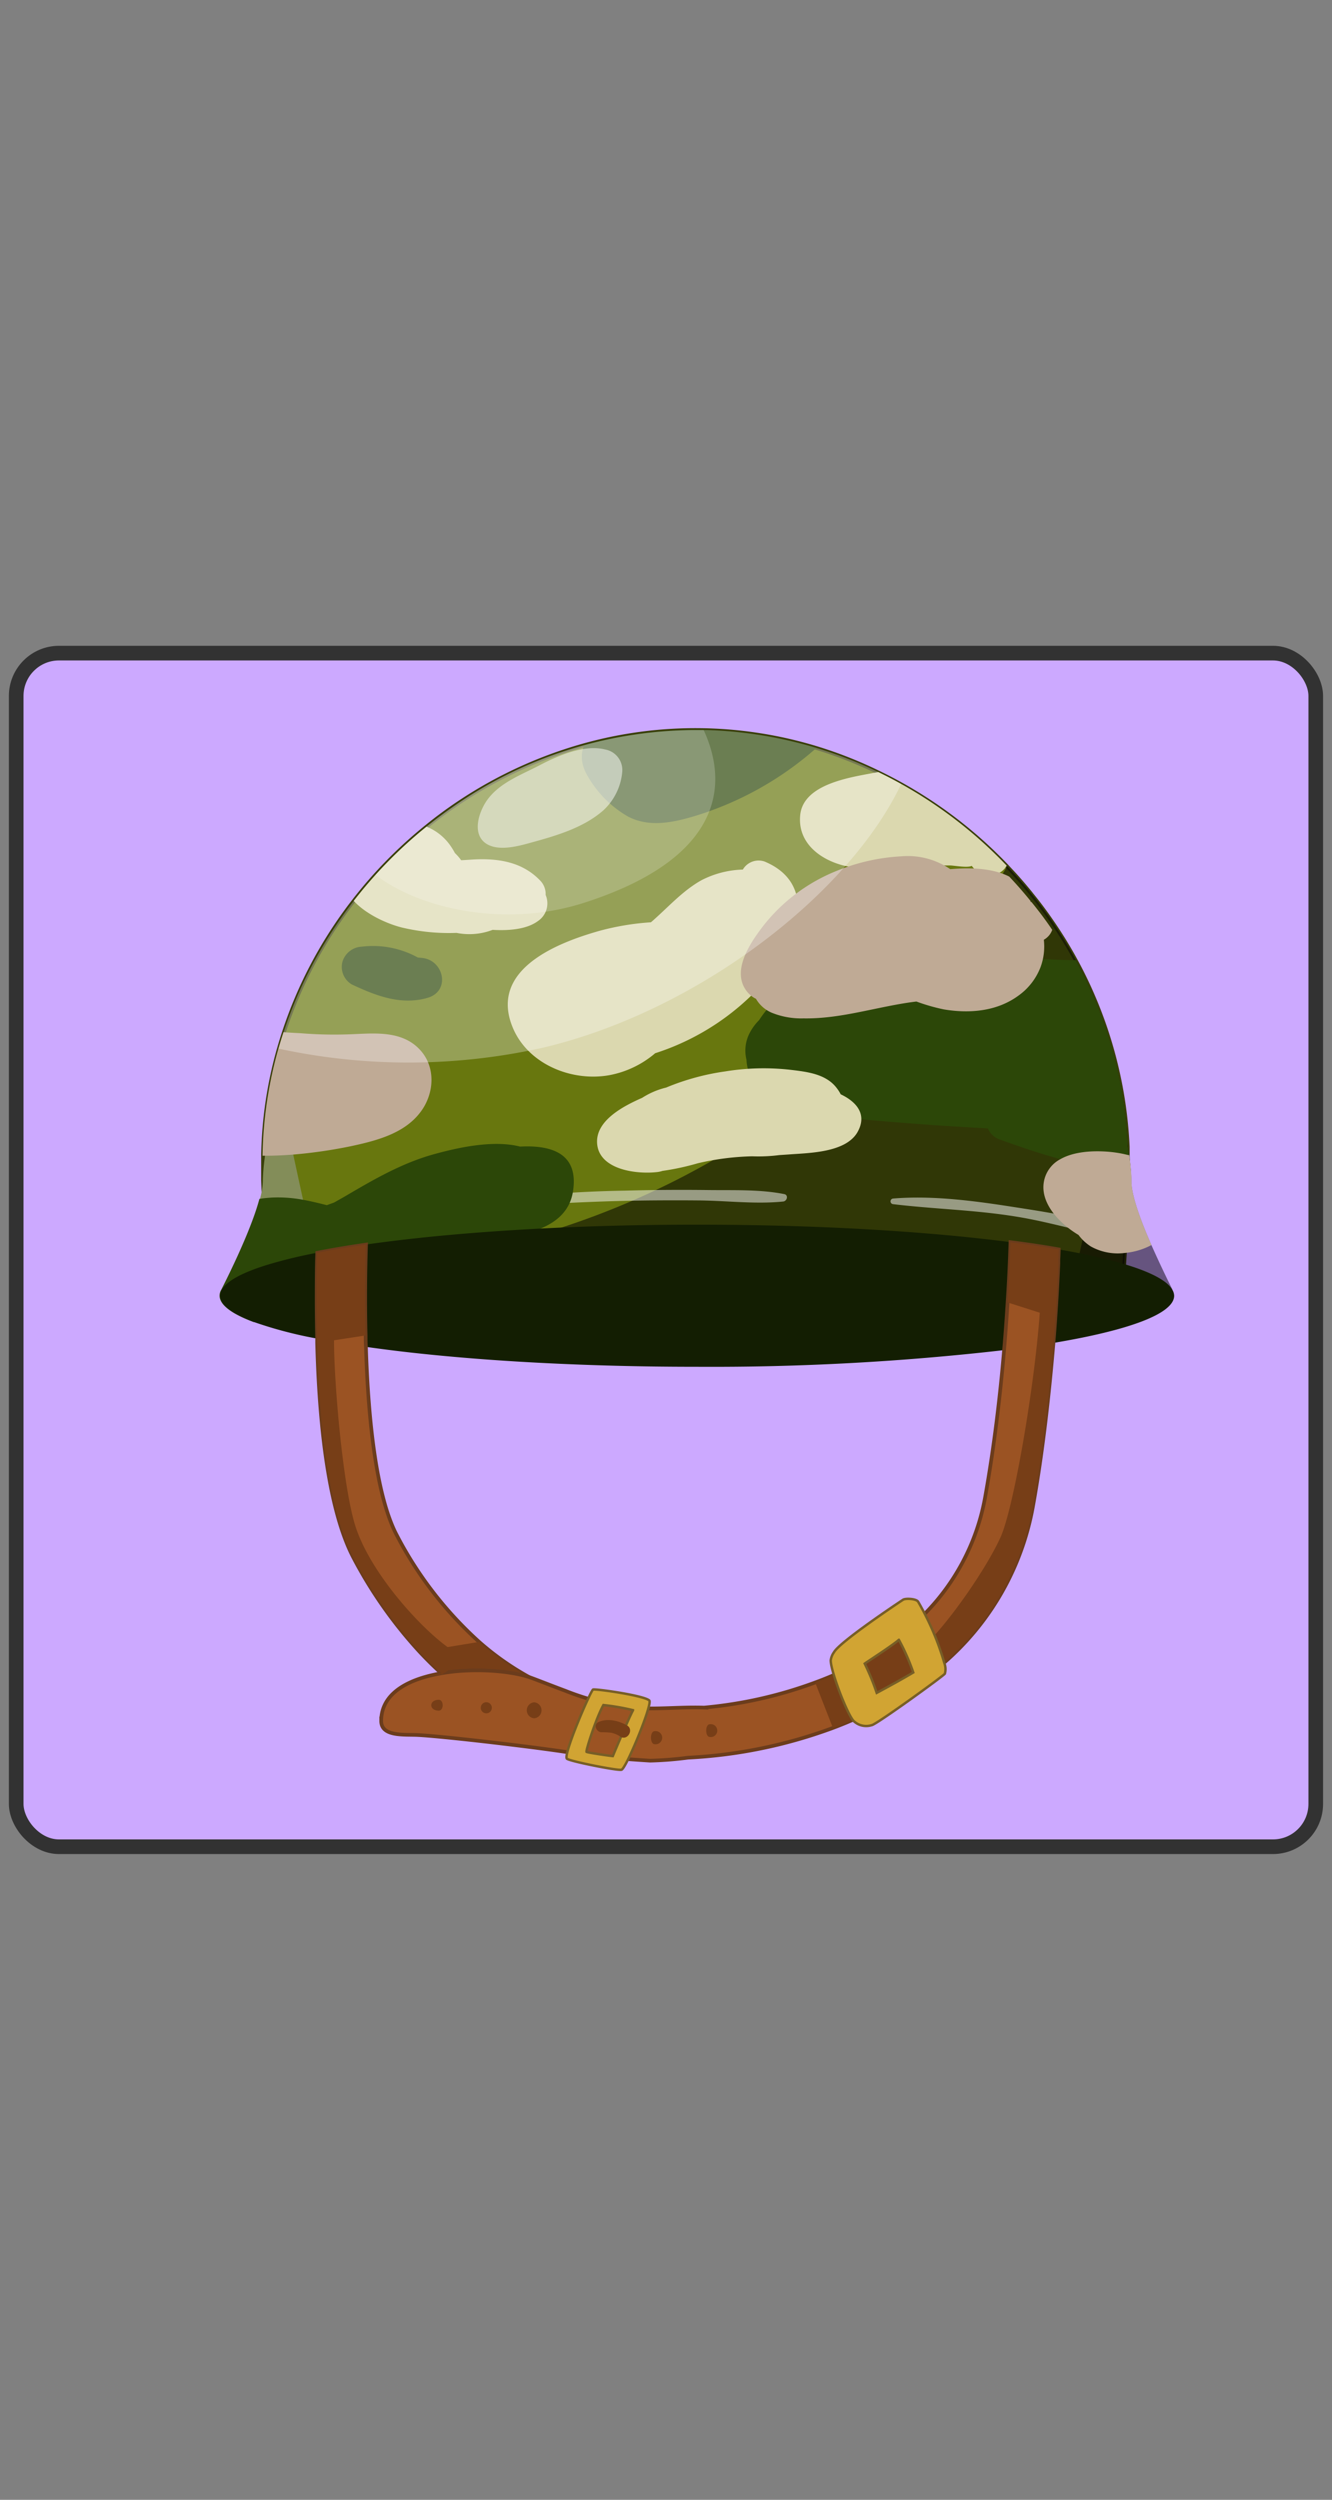 <svg id="Layer_1" data-name="Layer 1" xmlns="http://www.w3.org/2000/svg" width="273" height="512" viewBox="0 0 273 512">
  <rect x="0" y="0" width="273" height="512" fill="#808080" stroke="none"/>
  <defs>
    <style>
      .cls-1 {
        fill: #cca9ff;
        stroke: #323232;
        stroke-width: 3px;
      }

      .cls-1, .cls-14, .cls-16, .cls-2 {
        stroke-miterlimit: 10;
      }

      .cls-2 {
        fill: #68770e;
        stroke: #3a3f0b;
      }

      .cls-14, .cls-2 {
        stroke-width: 0.75px;
      }

      .cls-3 {
        opacity: 0.54;
      }

      .cls-4 {
        fill: #838d59;
      }

      .cls-5, .cls-7 {
        opacity: 0.5;
      }

      .cls-6 {
        fill: #602718;
      }

      .cls-11, .cls-12, .cls-7 {
        fill: #fff;
      }

      .cls-8 {
        fill: #2c4708;
      }

      .cls-9 {
        fill: #dbd8af;
      }

      .cls-10 {
        fill: #bfaa95;
      }

      .cls-11 {
        opacity: 0.3;
      }

      .cls-12 {
        opacity: 0.2;
      }

      .cls-13 {
        fill: #131e02;
      }

      .cls-14 {
        fill: #9b5323;
        stroke: #6b3c1c;
      }

      .cls-15 {
        fill: #773e17;
      }

      .cls-16 {
        fill: #d1a433;
        stroke: #775e26;
        stroke-width: 0.5px;
      }
    </style>
  </defs>
  <g>
    <rect class="cls-1" x="3.32" y="133.77" width="266.35" height="244.47" rx="8.77"/>
    <g>
      <path class="cls-2" d="M231.22,238.22c0,.44,0,.95,0,1.52-.05,4-.26,10.82-.65,16.86-.05.78-.1,1.55-.15,2.29s-.11,1.5-.18,2.22a58.74,58.74,0,0,1-.76,6.22c-13.82-13.82-54.38-14.82-86.67-14.82-12.52,0-26.43.1-39.54.94-3.1.2-6.1.43-9,.72l-.34,0c-2.62.26-5.19.56-7.68.9-13.73,1.88-25,5.14-30.62,10.71-.23-1.15-.45-2.71-.64-4.54-.07-.69-.14-1.43-.21-2.2-.36-4.22-.62-9.3-.77-13.61,0-1.35-.08-2.62-.11-3.77,0-1.35,0-2.53,0-3.47,0-.5,0-1,0-1.48a85,85,0,0,1,4.29-25.3A89.28,89.28,0,0,1,72.5,184.52a91.37,91.37,0,0,1,14.92-15.21,89.53,89.53,0,0,1,32.31-16.69,85.12,85.12,0,0,1,47.59.58,86.68,86.68,0,0,1,12.69,5,91.08,91.08,0,0,1,26.31,19.14l.54.59c1.5,1.58,2.94,3.23,4.32,4.93a2.26,2.26,0,0,1,.2.26q2.26,2.76,4.28,5.72a88.19,88.19,0,0,1,15.49,46.07c0,.56,0,1.13,0,1.69S231.22,237.66,231.22,238.22Z"/>
      <path class="cls-3" d="M231.22,238.21c0,6-.6,23.47-1.75,29.12-13.82-13.82-54.38-14.82-86.67-14.82-10.51,0-22,.07-33.17.59a165,165,0,0,0,56.17-28.74,170.66,170.66,0,0,0,40.63-46.93A88.19,88.19,0,0,1,231.22,238.21Z"/>
      <path class="cls-4" d="M64.84,258.28l-9.88,3-9.5,2.89c.43-.85,6-11.69,7.82-18.61a15,15,0,0,0,.59-3.59v-.27a42,42,0,0,1,.45-4.95c.88-6.31,2.79-13.68,2.79-13.68l3,13.45,2,9.21,2.4,11Z"/>
      <path class="cls-5" d="M240.3,264.16l-10.07-3.05-9.31-2.83.35-1.6.6-2.76,3.26-14.81.72-3.31,2.79-12.74s1.55,6,2.51,11.8c.09.59.18,1.17.26,1.74.16,1.1.29,2.17.36,3.16a21.72,21.72,0,0,1,.11,2.2c0,2.88,2,8.28,4.09,13s4.07,8.66,4.31,9.13Z"/>
      <path class="cls-6" d="M86.52,247.32c-10,.65-21.34,2.44-30.63,6.36a.39.39,0,0,0,.2.75c5.14-.74,10.18-2.18,15.27-3.17s10.23-1.68,15.34-2.58C87.47,248.55,87.29,247.27,86.52,247.32Z"/>
      <path class="cls-7" d="M160.73,244.57c-5-1-10.43-.76-15.55-.83q-8.49-.11-17,.12a246.73,246.73,0,0,0-32.38,2.65c-.49.07-.37.88.12.86,10.74-.41,21.49-1.18,32.26-1.42q7.66-.16,15.35-.08c5.59.07,11.42.8,17,.22C161.32,246,161.65,244.76,160.73,244.57Z"/>
      <path class="cls-7" d="M231.8,253.12c-7.36-3.37-16.08-4.67-24-5.9-8.11-1.26-16.57-2.41-24.78-1.74a.58.58,0,0,0,0,1.15c8.36,1,16.74,1.18,25.07,2.52,7.86,1.25,15.49,3.77,23.32,5C231.93,254.2,232.42,253.4,231.8,253.12Z"/>
      <path class="cls-8" d="M231.77,239.76l-.56,0a53.76,53.76,0,0,1-6.08-.63,77.32,77.32,0,0,1-7.82-1.72c-4.18-1.13-8.29-2.54-12.35-4a4.11,4.11,0,0,1-2.5-2.29c-5.88-.34-11.77-.68-17.64-1.17-3.63-.29-7.31-.57-11-1-4.68.25-10.06.14-13.78-2.07a8.3,8.3,0,0,1-2.26-2,10.29,10.29,0,0,1-3.44-3.41,9.26,9.26,0,0,1-1.34-4.4,7.82,7.82,0,0,1,.41-5,10.68,10.68,0,0,1,2.18-3.14,24,24,0,0,1,2.51-3.22,31.26,31.26,0,0,1,7.81-6.28c10.23-5.62,22-5.61,33.25-4.41,4.77.51,9.45,1,14.07,1.35,2.43.17,4.86.27,7.27.29a86.85,86.85,0,0,1,10.62,38.14c.09.59.18,1.17.26,1.74C231.57,237.7,231.7,238.77,231.77,239.76Z"/>
      <path class="cls-9" d="M156.72,176.46a3.74,3.74,0,0,0-4.47,1.64,19.73,19.73,0,0,0-8.44,2.16c-4,2.22-7,5.72-10.4,8.64a53.2,53.2,0,0,0-10.36,1.7c-8.89,2.48-22.61,7.92-18.09,19.54,3,7.74,12.15,11.51,20,10.06a20.19,20.19,0,0,0,9.32-4.48,50.44,50.44,0,0,0,23.65-16.11C163.65,192.52,167.54,181,156.72,176.46Z"/>
      <path class="cls-10" d="M86,228c-3.38,4.3-9.18,5.71-14.27,6.8a100.24,100.24,0,0,1-11.71,1.68c-1.9.15-3.85.24-5.74.23h-.47a85,85,0,0,1,4.29-25.3c1.69.13,3.24.18,3.91.24a84.45,84.45,0,0,0,9.14.21c4.9-.14,10.7-1,14.59,2.81C89.5,218.32,89.08,224.16,86,228Z"/>
      <path class="cls-9" d="M110.25,188.65c-2.29,1.7-6,2-9.28,1.8a13.41,13.41,0,0,1-7.4.62,41.54,41.54,0,0,1-11.2-1.1c-3-.75-7.29-2.66-9.87-5.45a91.37,91.37,0,0,1,14.92-15.21A11,11,0,0,1,92,172.78a14.45,14.45,0,0,1,1.24,1.94,10.54,10.54,0,0,1,1.28,1.47c1.14-.05,2.28-.16,3.36-.19,4.79-.14,9.35.74,12.78,4.3a3.92,3.92,0,0,1,1.17,3A4.36,4.36,0,0,1,110.25,188.65Z"/>
      <path class="cls-8" d="M86.53,196.2l-.91-.09a19,19,0,0,0-11.42-2.22,4.35,4.35,0,0,0-4,3.05,4.16,4.16,0,0,0,1.91,4.69c4.93,2.31,10.06,4.32,15.53,2.74C92.38,203,91,196.67,86.53,196.2Z"/>
      <path class="cls-9" d="M206.32,177.29a1.83,1.83,0,0,1-.15.25c-1.65,2.52-5.49,2-7-.2-.85.45-3.65-.07-4.41-.08-2.14,0-4.28,0-6.41.13-4.11.15-8.29.64-12.4.38a17.29,17.29,0,0,1-4.69-1c-4.23-1.55-7.77-4.85-7.25-9.86.65-6.29,10.11-7.67,15-8.6l1-.18A91.08,91.08,0,0,1,206.32,177.29Z"/>
      <path class="cls-8" d="M167.32,153.2a67.18,67.18,0,0,1-25.57,14.13c-4.3,1.23-8.85,2.07-13-.07a22.31,22.31,0,0,1-8.16-8.07c-1.55-2.5-1.65-4.69-.85-6.57a85.12,85.12,0,0,1,47.59.58Z"/>
      <path class="cls-10" d="M215.66,190.45c-1.34-2-2.77-3.88-4.27-5.72h-.13a2.25,2.25,0,0,0-.08-.24c-1.38-1.71-2.82-3.35-4.32-4.94a7.32,7.32,0,0,0-.69-.33c-3.2-1.39-7.35-1.56-11.41-1.2a15.43,15.43,0,0,0-10.07-2.63,40.77,40.77,0,0,0-13.44,3.07,36.15,36.15,0,0,0-15,11.41c-2.54,3.35-6.3,8.91-3.31,13a5.21,5.21,0,0,0,2,1.7,6.85,6.85,0,0,0,3.2,2.84,16.12,16.12,0,0,0,6.54,1.17c7.87.14,15.4-2.52,23.14-3.45a39.66,39.66,0,0,0,5.62,1.61c5.19.88,10.78.43,15.17-2.73a12.81,12.81,0,0,0,4.66-5.94,12.19,12.19,0,0,0,.67-5.59A3.81,3.81,0,0,0,215.66,190.45Z"/>
      <path class="cls-8" d="M117.44,244c-.62,4-3.33,6.25-6.63,7.62a28.94,28.94,0,0,1-7.17,1.77l-.45.06c-3,.37-6,.53-9,.71-2.37.14-4.73.31-7.07.62l-1,.31-.24.08a27.89,27.89,0,0,1-6.27,1.26c-9.68,3.21-18.21,10.25-27.61,14.35-4.49-1.67-7-3.5-7-5.41a2.39,2.39,0,0,1,.35-1.22c.43-.85,6-11.69,7.82-18.61.23,0,.47-.07.7-.09.61-.08,1.22-.13,1.84-.17a27.72,27.72,0,0,1,6.27.43c1.68.3,3.34.71,5,1.13l1.49-.54L70.77,245c5.77-3.4,11.57-6.76,18.07-8.57,5-1.39,12.26-3,17.75-1.59C113.29,234.49,118.62,236.39,117.44,244Z"/>
      <path class="cls-9" d="M172.31,224.13a8.78,8.78,0,0,0-.86-1.33c-2.21-2.87-6.12-3.29-9.46-3.69a48.87,48.87,0,0,0-13.34.33,49.42,49.42,0,0,0-12.12,3.31,16.15,16.15,0,0,0-4.93,2.11c-3.83,1.68-9.53,4.64-9.22,9.3.36,5.5,8.28,6.41,12.45,5.88a5.5,5.5,0,0,0,.95-.22,53,53,0,0,0,7.26-1.57,53.77,53.77,0,0,1,11.13-1.42,33.62,33.62,0,0,0,5.57-.25l1.95-.13c4.14-.32,11.5-.35,14-4.47C177.9,228.2,175.43,225.61,172.31,224.13Z"/>
      <path class="cls-10" d="M236,255a14.24,14.24,0,0,1-5.41,1.62,11.33,11.33,0,0,1-7.06-1.35,9.87,9.87,0,0,1-1.63-1.33,9.15,9.15,0,0,1-.85-1c-3.94-2.35-7.88-6.52-7.1-10.9a6.5,6.5,0,0,1,3.39-4.63c2.39-1.35,5.62-1.7,8.54-1.59a25.45,25.45,0,0,1,4.26.5l1.09.25.21,0c.16,1.1.29,2.17.36,3.16a21.72,21.72,0,0,1,.11,2.2C231.88,244.84,233.9,250.24,236,255Z"/>
      <path class="cls-11" d="M184.7,160.58c-10.61,22.4-41.34,46.29-73.09,53.93a126.21,126.21,0,0,1-54.5.27,88,88,0,0,1,7.73-18.66A92,92,0,0,1,92.77,165.3,87.11,87.11,0,0,1,142,149.53h.57c.79,0,1.57,0,2.35,0A86.74,86.74,0,0,1,184.7,160.58Z"/>
      <path class="cls-12" d="M119.69,184.91c-16,5.14-33.5,1.34-42.72-5.72a92.06,92.06,0,0,1,15.8-13.89A87.11,87.11,0,0,1,142,149.53c.74,0,1.48,0,2.22,0C149.86,161.73,146.89,176.2,119.69,184.91Z"/>
      <path class="cls-7" d="M127.54,158A4.28,4.28,0,0,0,124,153.5c-4.27-1.08-9.65,1.28-13.35,3.21s-7.85,3.44-10.46,6.7c-2,2.48-3.79,7.63-.24,9.56,2.52,1.36,6.29.33,8.83-.37,5.08-1.4,10.73-3,14.85-6.6A12.16,12.16,0,0,0,127.54,158Z"/>
      <path class="cls-13" d="M240.65,265.38c0,3.71-9.35,7.1-24.73,9.67-3.13.53-6.51,1-10.12,1.47a525.54,525.54,0,0,1-62.92,3.42c-26.38,0-50.32-1.56-67.91-4.09-3.63-.52-7-1.08-10-1.69a85.26,85.26,0,0,1-12.87-3.37c-4.49-1.67-7-3.5-7-5.41a2.39,2.39,0,0,1,.35-1.22c1.06-1.84,4.29-3.54,9.29-5.09a97.4,97.4,0,0,1,9.74-2.39c.16,0,.32-.05.47-.09,3.05-.6,6.41-1.16,10-1.68,10.1-1.45,22.28-2.58,35.82-3.28,10-.52,20.83-.8,32.07-.8,24.58,0,47.05,1.35,64.23,3.58,3.54.46,6.86,1,9.92,1.49,1.48.25,2.89.52,4.24.78,3.47.69,6.53,1.43,9.14,2.21,5.35,1.59,8.79,3.36,9.87,5.22A2.54,2.54,0,0,1,240.65,265.38Z"/>
      <path class="cls-14" d="M115,346.55c-5.17,1-10.4,2-15.64,3.06a70.26,70.26,0,0,1-8.68-6.69l-.22-.2q-2.31-2.1-4.49-4.44a90.42,90.42,0,0,1-13.4-19C67.19,309.24,65.4,291,65,275.05c0-.3,0-.59,0-.89-.06-2.47-.09-4.87-.1-7.18,0-3.8,0-7.33.12-10.39,3.05-.6,6.41-1.16,10-1.68-.17,5.39-.24,11.86-.08,18.61,0,.78,0,1.55.06,2.33.46,15,2.13,30.77,6.4,38.73a77.61,77.61,0,0,0,16.8,21.7,56.91,56.91,0,0,0,10.5,7.35A54.65,54.65,0,0,0,115,346.55Z"/>
      <path class="cls-15" d="M116.11,351l-15.9,5.83c-6.33-.73-12.26-1.33-14.64-1.44-2.75-.14-7.49.38-7.49-2.88a7.37,7.37,0,0,1,.08-1.16c.72-5,6.09-7.56,12.31-8.62q-2.31-2.1-4.49-4.44l5.69-.93,6.5-1.07a56.91,56.91,0,0,0,10.5,7.35l.24.08c2.32.87,4.61,1.78,6.91,2.63Z"/>
      <path class="cls-14" d="M217,255.9c0,.73-.05,1.48-.08,2.23,0,.21,0,.42,0,.63-.16,3.67-.36,7.39-.62,11.09-.11,1.74-.25,3.47-.39,5.2-1,11.89-2.4,23.5-4.18,33.35a55.32,55.32,0,0,1-20.19,33.77c-1.5,1.22-3.06,2.38-4.68,3.46a77.94,77.94,0,0,1-16.16,8.28A99.79,99.79,0,0,1,141,360a72.48,72.48,0,0,1-7.74.61c-.19,0-11.49-.73-14-1.24-3.27-.63-11.42-1.69-19-2.57-6.33-.73-12.26-1.33-14.64-1.44-2.75-.14-7.49.38-7.49-2.88a7.37,7.37,0,0,1,.08-1.16c.72-5,6.09-7.56,12.31-8.62l.66-.11c6.51-1,13.77-.32,17.54,1l.24.08c2.32.87,4.61,1.78,6.91,2.63a54.63,54.63,0,0,0,12.68,3.36c5.19.61,10.53-.1,15.74.08a88.22,88.22,0,0,0,22.84-5.16A63.39,63.39,0,0,0,187,332.91a45.43,45.43,0,0,0,14.91-26.28c1.79-9.95,3.05-20.37,3.88-30.11.29-3.37.53-6.65.72-9.8.29-4.4.48-8.55.59-12.31C210.65,254.87,214,255.36,217,255.9Z"/>
      <path class="cls-16" d="M133.08,348.29c-1-1-10.79-2.4-11.52-2.25-.44.09-6.19,13.36-5.37,14.17.5.51,10.47,2.5,11.19,2.26C128.31,362.27,133.79,349,133.08,348.29Zm-3.34,2c-.82,1.5-3.4,7.62-4.14,9.39-.22,0-5-.67-5.39-.87-.15-.33,2-7,3.46-9.59A47.13,47.13,0,0,1,129.74,350.27Z"/>
      <path class="cls-15" d="M191.55,342.17c-1.5,1.22-3.06,2.38-4.68,3.46a77.94,77.94,0,0,1-16.16,8.28l-3.63-9.29A63.39,63.39,0,0,0,187,332.91l2.19,4.48Z"/>
      <path class="cls-15" d="M216.93,258.76c-.16,3.67-.36,7.39-.62,11.09-.11,1.74-.25,3.47-.39,5.2-1,11.89-2.4,23.5-4.18,33.35a55.32,55.32,0,0,1-20.19,33.77c-1.5,1.22-3.06,2.38-4.68,3.46l-2.18-4s1.86-1.67,4.51-4.24c5.8-5.6,13.29-16.75,15.91-22.64s6.89-30.35,8-45.94c.49-7.13.76-12.13.76-12.13Z"/>
      <path class="cls-15" d="M94.3,340.48l-3.16,2.13-.45.31s-6.44.86-.22-.2q-2.31-2.1-4.49-4.44a90.42,90.42,0,0,1-13.4-19C67.19,309.24,65.4,291,65,275.05c0-.3,0-.59,0-.89-.06-2.47-.09-4.87-.1-7.18l3.62.35s-.09,2.88-.06,7.19c0,8.76,1.8,29.56,4.28,37.73,2.85,9.4,12.89,20.66,19,25.1A7.34,7.34,0,0,1,94.3,340.48Z"/>
      <path class="cls-15" d="M217,255.9c0,.73-.05,1.48-.08,2.23,0,.21,0,.42,0,.63-.16,3.67-.36,7.39-.62,11.09l-3.24-1-6.55-2.09c.29-4.4.48-8.55.59-12.31C210.65,254.87,214,255.36,217,255.9Z"/>
      <path class="cls-15" d="M74.91,273.52l-6.51,1-3.44.53c0-.3,0-.59,0-.89-.06-2.47-.09-4.87-.1-7.18,0-3.8,0-7.33.12-10.39,3.05-.6,6.41-1.16,10-1.68C74.82,260.3,74.75,266.77,74.91,273.52Z"/>
      <path class="cls-16" d="M193.56,340.66a56.07,56.07,0,0,0-5.38-12.6c-.39-.64-2.61-.74-3.11-.4-1,.66-13,8.64-14.15,10.76a3.6,3.6,0,0,0-.66,1.66c0,2.09,3.1,10.39,4.61,12.32a3.72,3.72,0,0,0,3.79.94c.78,0,14.93-10.23,15-10.55A3.5,3.5,0,0,0,193.56,340.66Zm-13.87,6.07a51,51,0,0,0-2.46-6c.75-.54,5.54-3.61,7-4.87a43.42,43.42,0,0,1,2.95,6.69C184.74,344,182.23,345.36,179.69,346.73Z"/>
      <path class="cls-15" d="M89.93,348.14c-2.06,0-2.06,2.23,0,2.23C91,350.37,91,348.14,89.93,348.14Z"/>
      <circle class="cls-15" cx="99.67" cy="349.78" r="1.14"/>
      <path class="cls-15" d="M109.48,348.66a1.64,1.64,0,0,0,0,3.27A1.64,1.64,0,0,0,109.48,348.66Z"/>
      <path class="cls-15" d="M134.17,354.57c-1,0-1,2.67,0,2.67A1.35,1.35,0,1,0,134.17,354.57Z"/>
      <path class="cls-15" d="M145.49,353.15c-1,0-1,2.61,0,2.61A1.32,1.32,0,1,0,145.49,353.15Z"/>
      <path class="cls-15" d="M128.5,353.39c-1.67-.95-4-1.55-5.85-.67-1.09.53-.42,2,.56,2.07a17.59,17.59,0,0,1,2.05.1,5.45,5.45,0,0,1,1.89.8C128.6,356.62,130,354.23,128.5,353.39Z"/>
    </g>
  </g>
</svg>
